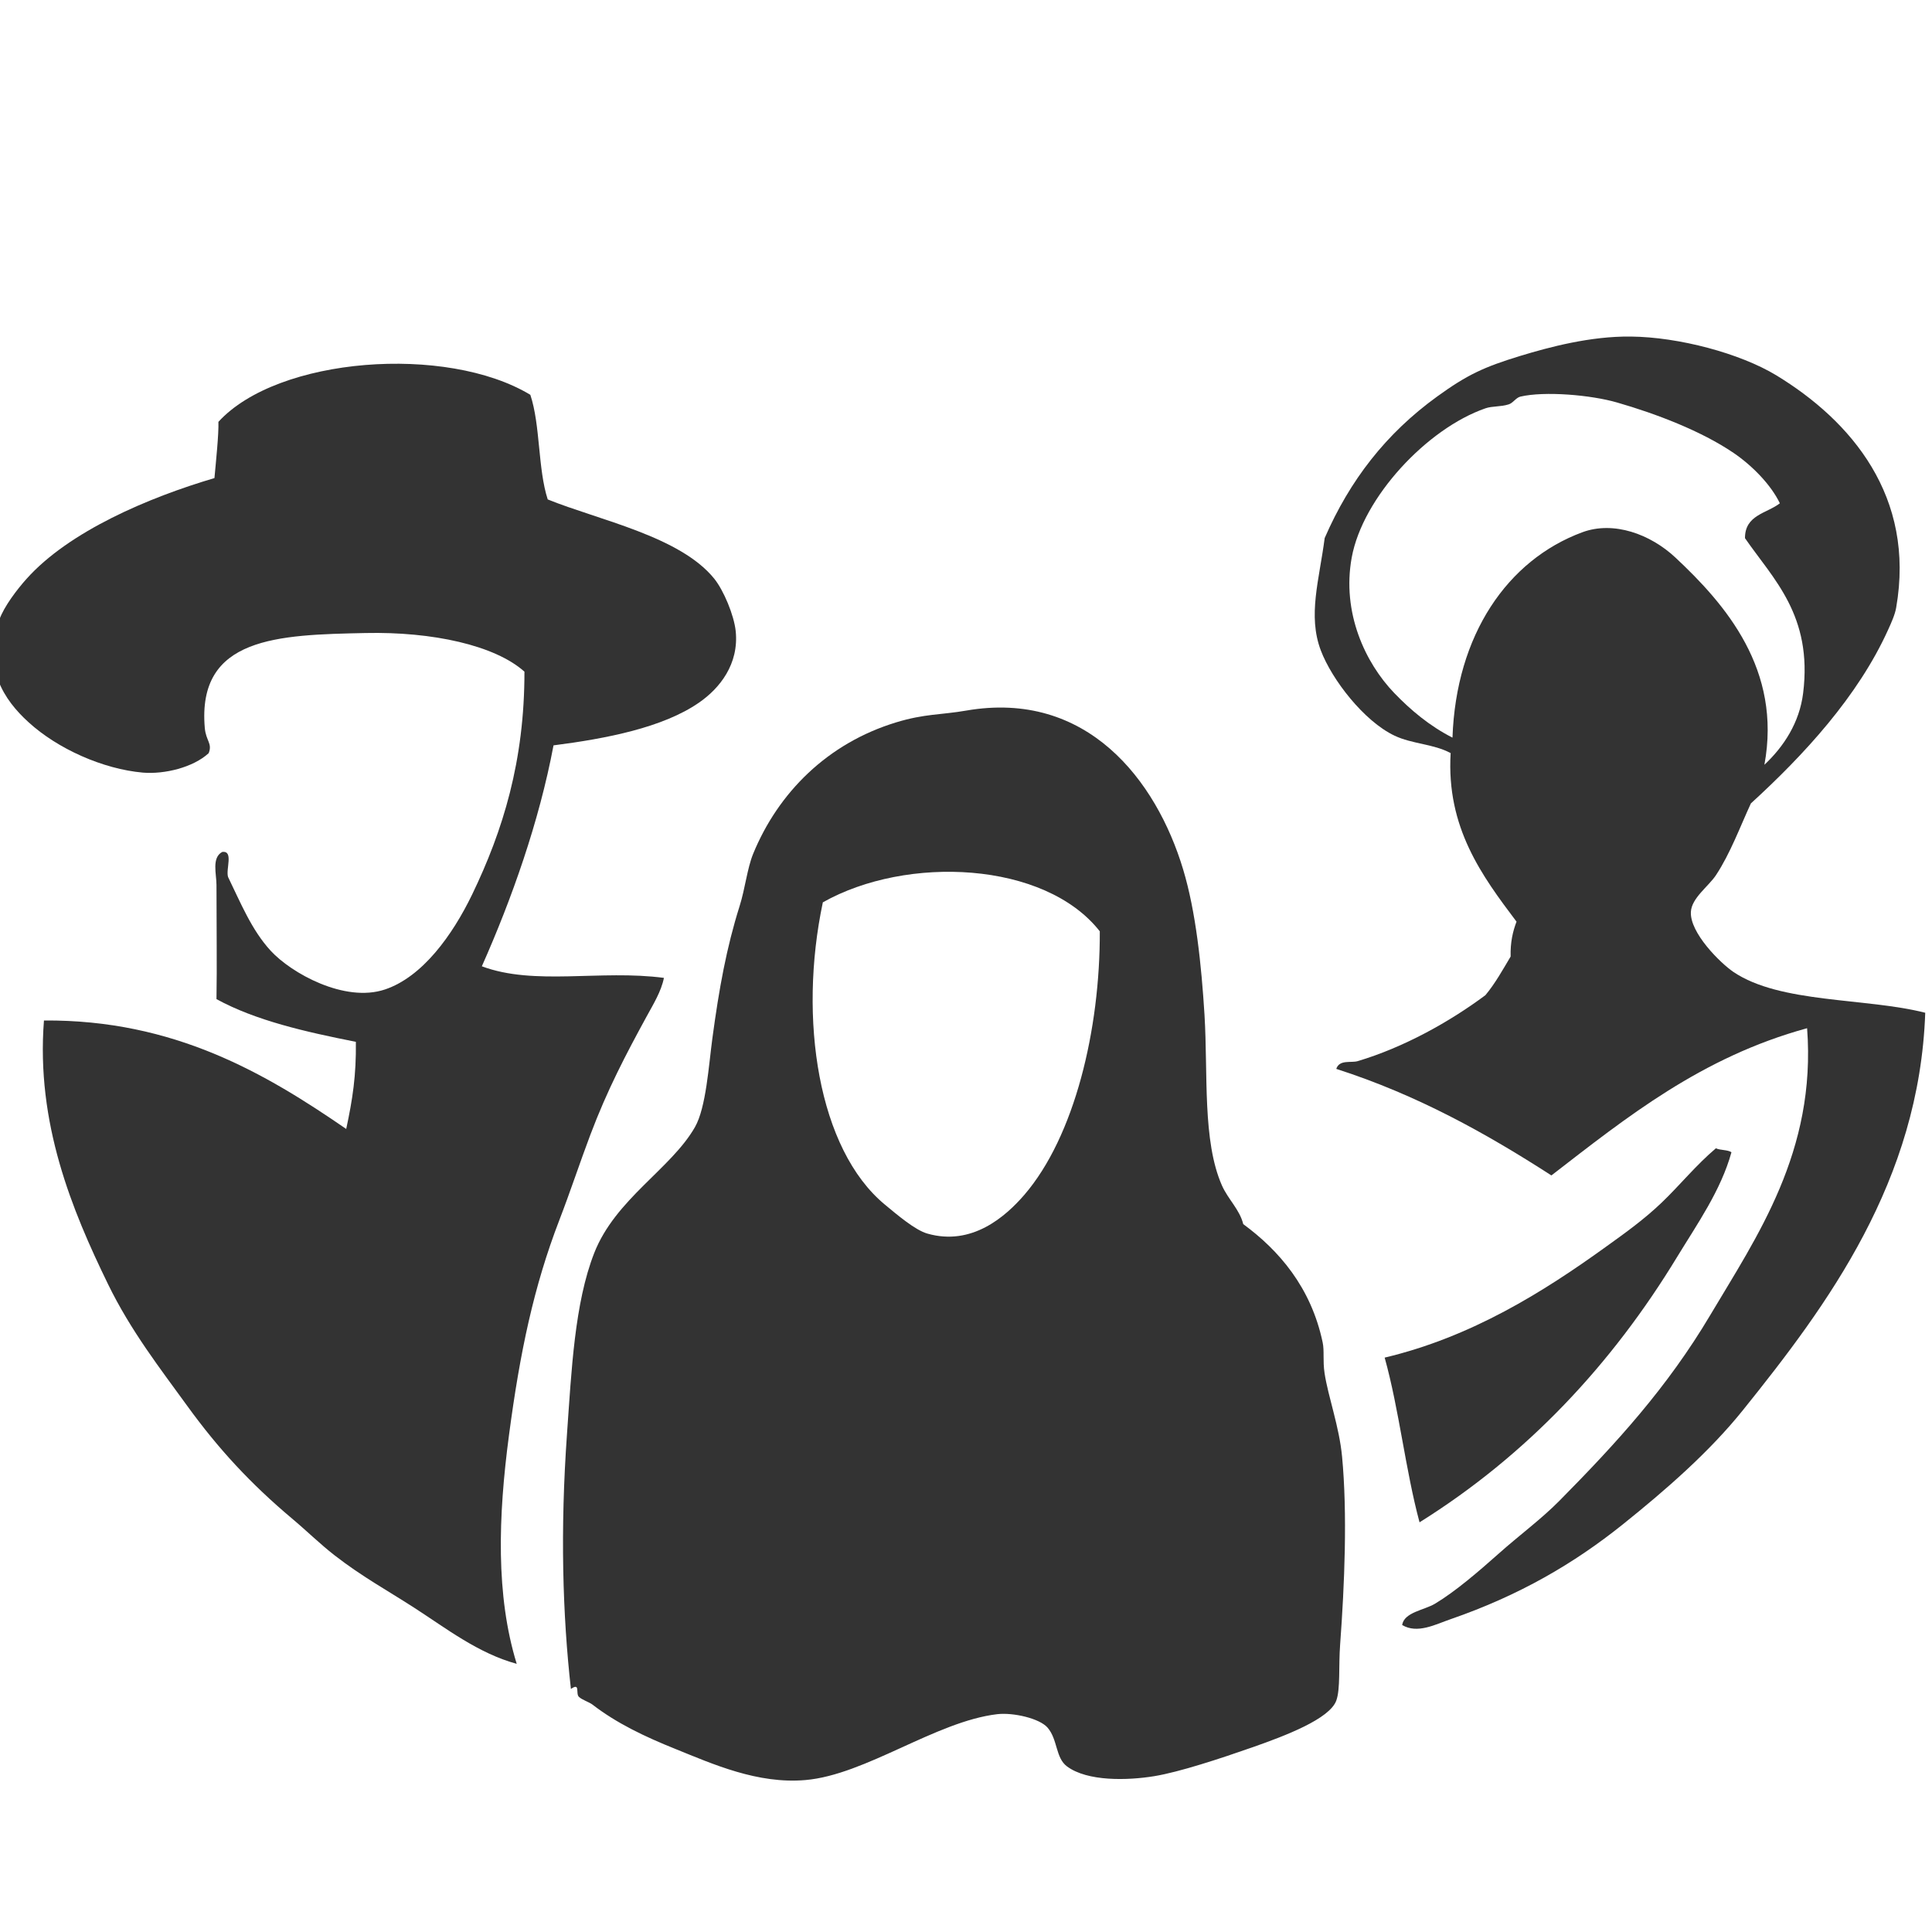 <?xml version="1.0" encoding="utf-8"?>
<!-- Generator: Adobe Illustrator 15.1.0, SVG Export Plug-In  -->
<!DOCTYPE svg PUBLIC "-//W3C//DTD SVG 1.1//EN" "http://www.w3.org/Graphics/SVG/1.1/DTD/svg11.dtd">
<svg version="1.1"
	 xmlns="http://www.w3.org/2000/svg" xmlns:xlink="http://www.w3.org/1999/xlink" xmlns:a="http://ns.adobe.com/AdobeSVGViewerExtensions/3.0/"
	 x="0px" y="0px" width="20px" height="20px" viewBox="0.07 -3.485 20 20" enable-background="new 0.07 -3.485 20 20"
	 xml:space="preserve">
<defs>
</defs>
<path fill-rule="evenodd" clip-rule="evenodd" fill="#333333" d="M5.56,0.602c0.105,0.315,0.077,0.766,0.18,1.083
	c0.528,0.214,1.372,0.382,1.725,0.822c0.096,0.12,0.203,0.374,0.221,0.541C7.721,3.389,7.521,3.641,7.304,3.79
	C6.932,4.047,6.347,4.161,5.8,4.231C5.651,5.022,5.367,5.823,5.058,6.518c0.545,0.204,1.228,0.033,1.885,0.12
	C6.915,6.778,6.834,6.909,6.763,7.039C6.549,7.431,6.357,7.796,6.181,8.263C6.074,8.546,5.976,8.845,5.86,9.146
	c-0.264,0.686-0.407,1.363-0.521,2.226c-0.112,0.843-0.138,1.659,0.08,2.367c-0.399-0.109-0.73-0.367-1.063-0.582
	c-0.289-0.186-0.537-0.32-0.822-0.541c-0.152-0.118-0.296-0.26-0.441-0.381c-0.429-0.361-0.761-0.72-1.083-1.164
	c-0.279-0.385-0.587-0.78-0.822-1.263C0.815,9.042,0.442,8.142,0.525,7.079c1.35-0.01,2.296,0.55,3.129,1.123
	c0.066-0.309,0.104-0.551,0.1-0.902C3.229,7.196,2.718,7.08,2.311,6.858c0.006-0.348,0-0.74,0-1.183c0-0.112-0.052-0.282,0.06-0.341
	c0.12-0.014,0.034,0.179,0.06,0.26C2.56,5.858,2.674,6.142,2.872,6.357c0.212,0.231,0.765,0.541,1.183,0.401
	c0.388-0.13,0.698-0.561,0.902-0.982c0.32-0.663,0.543-1.384,0.542-2.308c-0.306-0.274-0.955-0.415-1.645-0.4
	C2.951,3.087,2.108,3.106,2.19,4.051c0.012,0.134,0.081,0.16,0.04,0.261C2.07,4.459,1.774,4.532,1.548,4.513
	C1.136,4.476,0.668,4.268,0.365,3.991c-0.253-0.23-0.479-0.564-0.301-1.063c0.047-0.133,0.182-0.311,0.281-0.421
	C0.786,2.014,1.609,1.665,2.29,1.464c0.016-0.179,0.045-0.45,0.041-0.582C2.945,0.209,4.693,0.079,5.56,0.602"/>
<path fill-rule="evenodd" clip-rule="evenodd" fill="#333333" d="M17.994,8.443c-0.11,0.397-0.355,0.743-0.562,1.083
	c-0.676,1.113-1.554,2.052-2.667,2.748c-0.146-0.543-0.211-1.166-0.361-1.705c0.901-0.214,1.643-0.681,2.286-1.144
	c0.209-0.15,0.401-0.288,0.582-0.461c0.188-0.18,0.353-0.386,0.561-0.562C17.879,8.424,17.955,8.416,17.994,8.443"/>
<path fill-rule="evenodd" clip-rule="evenodd" fill="#333333" d="M20,6.999c-0.061,1.742-1.008,3.02-1.885,4.111
	c-0.348,0.434-0.798,0.826-1.244,1.184c-0.508,0.407-1.071,0.736-1.785,0.983c-0.155,0.053-0.343,0.155-0.501,0.06
	c0.021-0.133,0.228-0.153,0.341-0.221c0.21-0.126,0.448-0.331,0.662-0.521c0.206-0.184,0.431-0.349,0.622-0.541
	c0.59-0.597,1.118-1.173,1.565-1.926c0.48-0.809,1.099-1.693,1.002-2.969c-1.092,0.299-1.863,0.918-2.647,1.524
	c-0.675-0.435-1.387-0.833-2.227-1.103c0.033-0.099,0.151-0.06,0.221-0.08c0.477-0.142,0.951-0.406,1.323-0.683
	c0.1-0.12,0.179-0.262,0.261-0.4c-0.004-0.145,0.022-0.259,0.061-0.361c-0.357-0.474-0.728-0.973-0.682-1.745
	c-0.181-0.097-0.398-0.093-0.582-0.181c-0.314-0.149-0.647-0.578-0.762-0.882c-0.137-0.362-0.016-0.73,0.04-1.163
	c0.261-0.6,0.635-1.082,1.164-1.465c0.311-0.225,0.482-0.305,0.862-0.421c0.299-0.091,0.725-0.205,1.143-0.2
	c0.499,0.005,1.13,0.174,1.504,0.4c0.779,0.473,1.444,1.257,1.243,2.407c-0.012,0.071-0.051,0.157-0.08,0.221
	c-0.314,0.698-0.88,1.308-1.424,1.805c-0.111,0.24-0.213,0.518-0.361,0.742c-0.077,0.117-0.253,0.237-0.26,0.381
	c-0.012,0.216,0.304,0.529,0.441,0.622C18.5,6.904,19.383,6.842,20,6.999 M18.015,1.203c-0.334-0.227-0.804-0.406-1.204-0.521
	c-0.271-0.079-0.753-0.12-1.003-0.061c-0.046,0.012-0.075,0.066-0.12,0.08c-0.085,0.027-0.17,0.016-0.241,0.041
	c-0.604,0.209-1.27,0.922-1.384,1.544c-0.104,0.569,0.138,1.089,0.441,1.404c0.169,0.175,0.364,0.34,0.602,0.461
	c0.037-1.063,0.568-1.839,1.344-2.126c0.324-0.12,0.704,0.019,0.963,0.261c0.521,0.487,1.104,1.162,0.922,2.146
	c0.2-0.188,0.363-0.435,0.401-0.742c0.1-0.806-0.311-1.182-0.602-1.604c-0.001-0.242,0.227-0.256,0.361-0.361
	C18.404,1.535,18.211,1.336,18.015,1.203"/>
<path fill-rule="evenodd" clip-rule="evenodd" fill="#333333" d="M5.98,13.999c-0.086-0.767-0.112-1.641-0.04-2.647
	c0.046-0.647,0.078-1.347,0.281-1.865c0.219-0.56,0.796-0.872,1.043-1.304C7.38,7.979,7.406,7.547,7.445,7.26
	c0.069-0.513,0.146-0.936,0.281-1.364c0.058-0.184,0.079-0.391,0.14-0.541c0.259-0.633,0.77-1.147,1.484-1.363
	c0.292-0.089,0.462-0.076,0.722-0.121c1.248-0.216,1.967,0.717,2.246,1.645c0.132,0.438,0.189,0.99,0.221,1.505
	c0.037,0.615-0.023,1.303,0.18,1.765c0.065,0.146,0.184,0.25,0.221,0.401c0.369,0.271,0.702,0.654,0.822,1.224
	c0.019,0.088,0,0.188,0.02,0.32c0.038,0.248,0.151,0.548,0.181,0.862c0.056,0.591,0.026,1.322-0.02,1.946
	c-0.017,0.223,0.004,0.461-0.04,0.581c-0.07,0.19-0.529,0.364-0.862,0.481c-0.34,0.119-0.761,0.258-1.023,0.301
	c-0.277,0.045-0.691,0.056-0.902-0.101c-0.12-0.088-0.095-0.277-0.201-0.401c-0.082-0.096-0.355-0.159-0.521-0.14
	c-0.637,0.075-1.363,0.628-1.986,0.682c-0.494,0.043-0.958-0.165-1.344-0.321c-0.321-0.129-0.609-0.266-0.862-0.461
	c-0.035-0.026-0.109-0.049-0.14-0.08C6.027,14.045,6.08,13.929,5.98,13.999 M8.588,5.856C8.332,7.065,8.54,8.413,9.229,8.984
	c0.128,0.106,0.314,0.265,0.441,0.301c0.461,0.132,0.809-0.176,1.003-0.4c0.522-0.606,0.786-1.715,0.782-2.729
	C10.886,5.43,9.456,5.366,8.588,5.856"/>
</svg>
